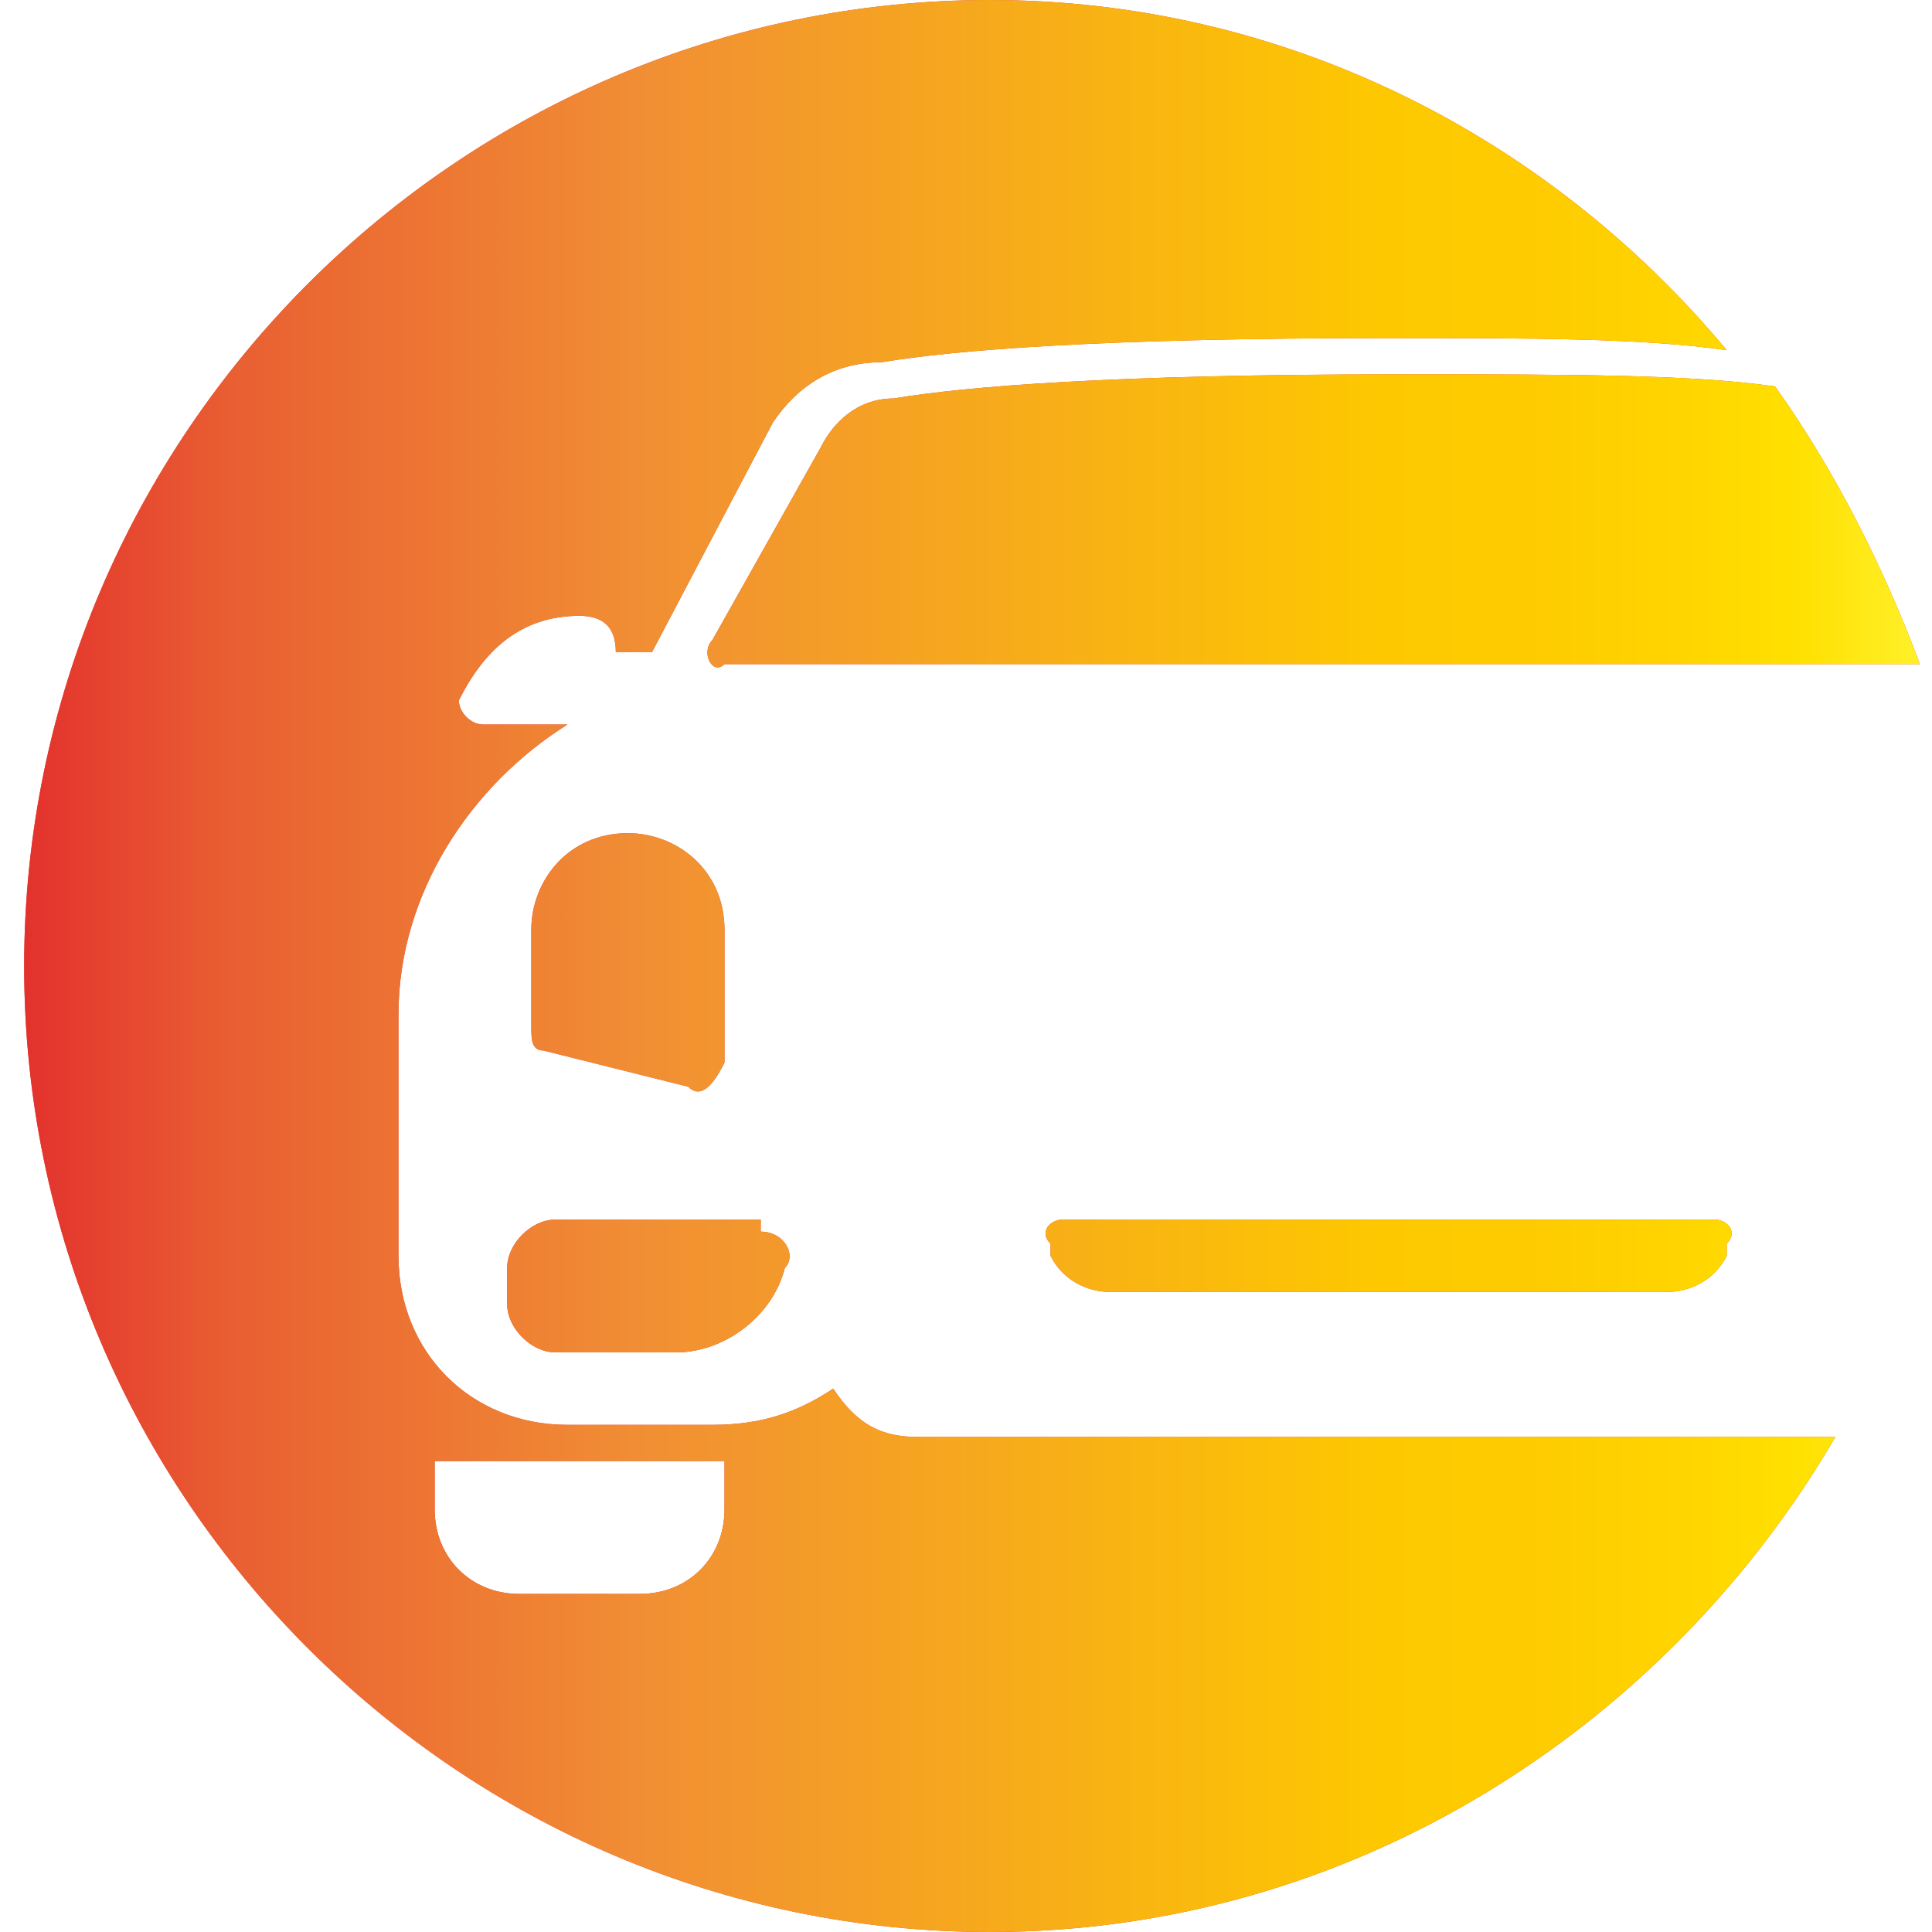 <?xml version="1.0" encoding="utf-8"?>
<!-- Generator: Adobe Illustrator 21.1.0, SVG Export Plug-In . SVG Version: 6.00 Build 0)  -->
<svg version="1.1" id="Слой_1" xmlns="http://www.w3.org/2000/svg" xmlns:xlink="http://www.w3.org/1999/xlink" x="0px" y="0px"
	 viewBox="0 0 16 16" style="enable-background:new 0 0 16 16;" xml:space="preserve">
<style type="text/css">
	.st0{fill:#FFFFFF;}
	.st1{fill:#E53835;}
	.st2{fill:url(#SVGID_1_);}
	.st3{fill:url(#SVGID_2_);}
	.st4{fill:url(#SVGID_3_);}
	.st5{fill:url(#SVGID_4_);}
	.st6{fill:url(#SVGID_5_);}
</style>
<rect x="-42.8" y="-35.8" class="st0" width="67.6" height="67.6"/>
<g>
	<g>
		<path class="st1" d="M0.2,8c0,4.4,3.6,8,8,8c3,0,5.6-1.7,7-4.1H7.6c-0.3,0-0.5-0.1-0.7-0.4c-0.3,0.2-0.6,0.3-1,0.3H4.7
			c-0.8,0-1.4-0.6-1.4-1.4v-2c0-1,0.6-1.9,1.4-2.4H4C3.9,6,3.8,5.9,3.8,5.8v0c0.2-0.4,0.5-0.7,1-0.7h0c0.2,0,0.3,0.1,0.3,0.3h0.3
			l1-1.9C6.6,3.2,6.9,3,7.3,3c0.6-0.1,1.8-0.2,4.2-0.2c1.2,0,2.1,0,2.8,0.1C12.8,1.1,10.6,0,8.2,0C3.8,0,0.2,3.6,0.2,8z M3.6,12.1H6
			v0.4c0,0.4-0.3,0.7-0.7,0.7H4.3c-0.4,0-0.7-0.3-0.7-0.7V12.1z"/>
		<path class="st1" d="M5.9,5.3l0.9-1.6c0.1-0.2,0.3-0.4,0.6-0.4c0.6-0.1,1.8-0.2,4.2-0.2c1.4,0,2.4,0,3.1,0.1
			c0.5,0.7,0.9,1.5,1.2,2.3H6C5.9,5.6,5.8,5.4,5.9,5.3z"/>
		<path class="st1" d="M6.3,10.2c0.2,0,0.3,0.2,0.2,0.3c-0.1,0.4-0.5,0.7-0.9,0.7h-1c-0.2,0-0.4-0.2-0.4-0.4v-0.3
			c0-0.2,0.2-0.4,0.4-0.4H6.3z"/>
		<path class="st1" d="M14.2,10.1c0.1,0,0.2,0.1,0.1,0.2l0,0.1c-0.1,0.2-0.3,0.3-0.5,0.3H9.2c-0.2,0-0.4-0.1-0.5-0.3l0-0.1
			c-0.1-0.1,0-0.2,0.1-0.2H14.2z"/>
		<path class="st1" d="M5.2,6.9c0.4,0,0.8,0.3,0.8,0.8v1.1C5.9,9,5.8,9.1,5.7,9L4.5,8.7c-0.1,0-0.1-0.1-0.1-0.2V7.7
			C4.4,7.3,4.7,6.9,5.2,6.9z"/>
	</g>
	<g>
		
			<linearGradient id="SVGID_1_" gradientUnits="userSpaceOnUse" x1="2.394264e-02" y1="8" x2="15.645" y2="8" gradientTransform="matrix(-1 0 0 1 15.834 0)">
			<stop  offset="0" style="stop-color:#FFEF26"/>
			<stop  offset="5.948725e-02" style="stop-color:#FFE000"/>
			<stop  offset="0.13" style="stop-color:#FFD300"/>
			<stop  offset="0.203" style="stop-color:#FECB00"/>
			<stop  offset="0.281" style="stop-color:#FDC800"/>
			<stop  offset="0.668" style="stop-color:#F18F34"/>
			<stop  offset="0.888" style="stop-color:#E95F32"/>
			<stop  offset="1" style="stop-color:#E3312D"/>
		</linearGradient>
		<path class="st2" d="M0.2,8c0,4.4,3.6,8,8,8c3,0,5.6-1.7,7-4.1H7.6c-0.3,0-0.5-0.1-0.7-0.4c-0.3,0.2-0.6,0.3-1,0.3H4.7
			c-0.8,0-1.4-0.6-1.4-1.4v-2c0-1,0.6-1.9,1.4-2.4H4C3.9,6,3.8,5.9,3.8,5.8v0c0.2-0.4,0.5-0.7,1-0.7h0c0.2,0,0.3,0.1,0.3,0.3h0.3
			l1-1.9C6.6,3.2,6.9,3,7.3,3c0.6-0.1,1.8-0.2,4.2-0.2c1.2,0,2.1,0,2.8,0.1C12.8,1.1,10.6,0,8.2,0C3.8,0,0.2,3.6,0.2,8z M3.6,12.1H6
			v0.4c0,0.4-0.3,0.7-0.7,0.7H4.3c-0.4,0-0.7-0.3-0.7-0.7V12.1z"/>
		
			<linearGradient id="SVGID_2_" gradientUnits="userSpaceOnUse" x1="2.394264e-02" y1="8" x2="15.645" y2="8" gradientTransform="matrix(-1 0 0 1 15.834 0)">
			<stop  offset="0" style="stop-color:#FFEF26"/>
			<stop  offset="5.948725e-02" style="stop-color:#FFE000"/>
			<stop  offset="0.13" style="stop-color:#FFD300"/>
			<stop  offset="0.203" style="stop-color:#FECB00"/>
			<stop  offset="0.281" style="stop-color:#FDC800"/>
			<stop  offset="0.668" style="stop-color:#F18F34"/>
			<stop  offset="0.888" style="stop-color:#E95F32"/>
			<stop  offset="1" style="stop-color:#E3312D"/>
		</linearGradient>
		<path class="st3" d="M5.9,5.3l0.9-1.6c0.1-0.2,0.3-0.4,0.6-0.4c0.6-0.1,1.8-0.2,4.2-0.2c1.4,0,2.4,0,3.1,0.1
			c0.5,0.7,0.9,1.5,1.2,2.3H6C5.9,5.6,5.8,5.4,5.9,5.3z"/>
		
			<linearGradient id="SVGID_3_" gradientUnits="userSpaceOnUse" x1="2.394264e-02" y1="8" x2="15.645" y2="8" gradientTransform="matrix(-1 0 0 1 15.834 0)">
			<stop  offset="0" style="stop-color:#FFEF26"/>
			<stop  offset="5.948725e-02" style="stop-color:#FFE000"/>
			<stop  offset="0.13" style="stop-color:#FFD300"/>
			<stop  offset="0.203" style="stop-color:#FECB00"/>
			<stop  offset="0.281" style="stop-color:#FDC800"/>
			<stop  offset="0.668" style="stop-color:#F18F34"/>
			<stop  offset="0.888" style="stop-color:#E95F32"/>
			<stop  offset="1" style="stop-color:#E3312D"/>
		</linearGradient>
		<path class="st4" d="M6.3,10.2c0.2,0,0.3,0.2,0.2,0.3c-0.1,0.4-0.5,0.7-0.9,0.7h-1c-0.2,0-0.4-0.2-0.4-0.4v-0.3
			c0-0.2,0.2-0.4,0.4-0.4H6.3z"/>
		
			<linearGradient id="SVGID_4_" gradientUnits="userSpaceOnUse" x1="2.394264e-02" y1="8" x2="15.645" y2="8" gradientTransform="matrix(-1 0 0 1 15.834 0)">
			<stop  offset="0" style="stop-color:#FFEF26"/>
			<stop  offset="5.948725e-02" style="stop-color:#FFE000"/>
			<stop  offset="0.13" style="stop-color:#FFD300"/>
			<stop  offset="0.203" style="stop-color:#FECB00"/>
			<stop  offset="0.281" style="stop-color:#FDC800"/>
			<stop  offset="0.668" style="stop-color:#F18F34"/>
			<stop  offset="0.888" style="stop-color:#E95F32"/>
			<stop  offset="1" style="stop-color:#E3312D"/>
		</linearGradient>
		<path class="st5" d="M14.2,10.1c0.1,0,0.2,0.1,0.1,0.2l0,0.1c-0.1,0.2-0.3,0.3-0.5,0.3H9.2c-0.2,0-0.4-0.1-0.5-0.3l0-0.1
			c-0.1-0.1,0-0.2,0.1-0.2H14.2z"/>
		
			<linearGradient id="SVGID_5_" gradientUnits="userSpaceOnUse" x1="2.394264e-02" y1="8" x2="15.645" y2="8" gradientTransform="matrix(-1 0 0 1 15.834 0)">
			<stop  offset="0" style="stop-color:#FFEF26"/>
			<stop  offset="5.948725e-02" style="stop-color:#FFE000"/>
			<stop  offset="0.13" style="stop-color:#FFD300"/>
			<stop  offset="0.203" style="stop-color:#FECB00"/>
			<stop  offset="0.281" style="stop-color:#FDC800"/>
			<stop  offset="0.668" style="stop-color:#F18F34"/>
			<stop  offset="0.888" style="stop-color:#E95F32"/>
			<stop  offset="1" style="stop-color:#E3312D"/>
		</linearGradient>
		<path class="st6" d="M5.2,6.9c0.4,0,0.8,0.3,0.8,0.8v1.1C5.9,9,5.8,9.1,5.7,9L4.5,8.7c-0.1,0-0.1-0.1-0.1-0.2V7.7
			C4.4,7.3,4.7,6.9,5.2,6.9z"/>
	</g>
</g>
</svg>
